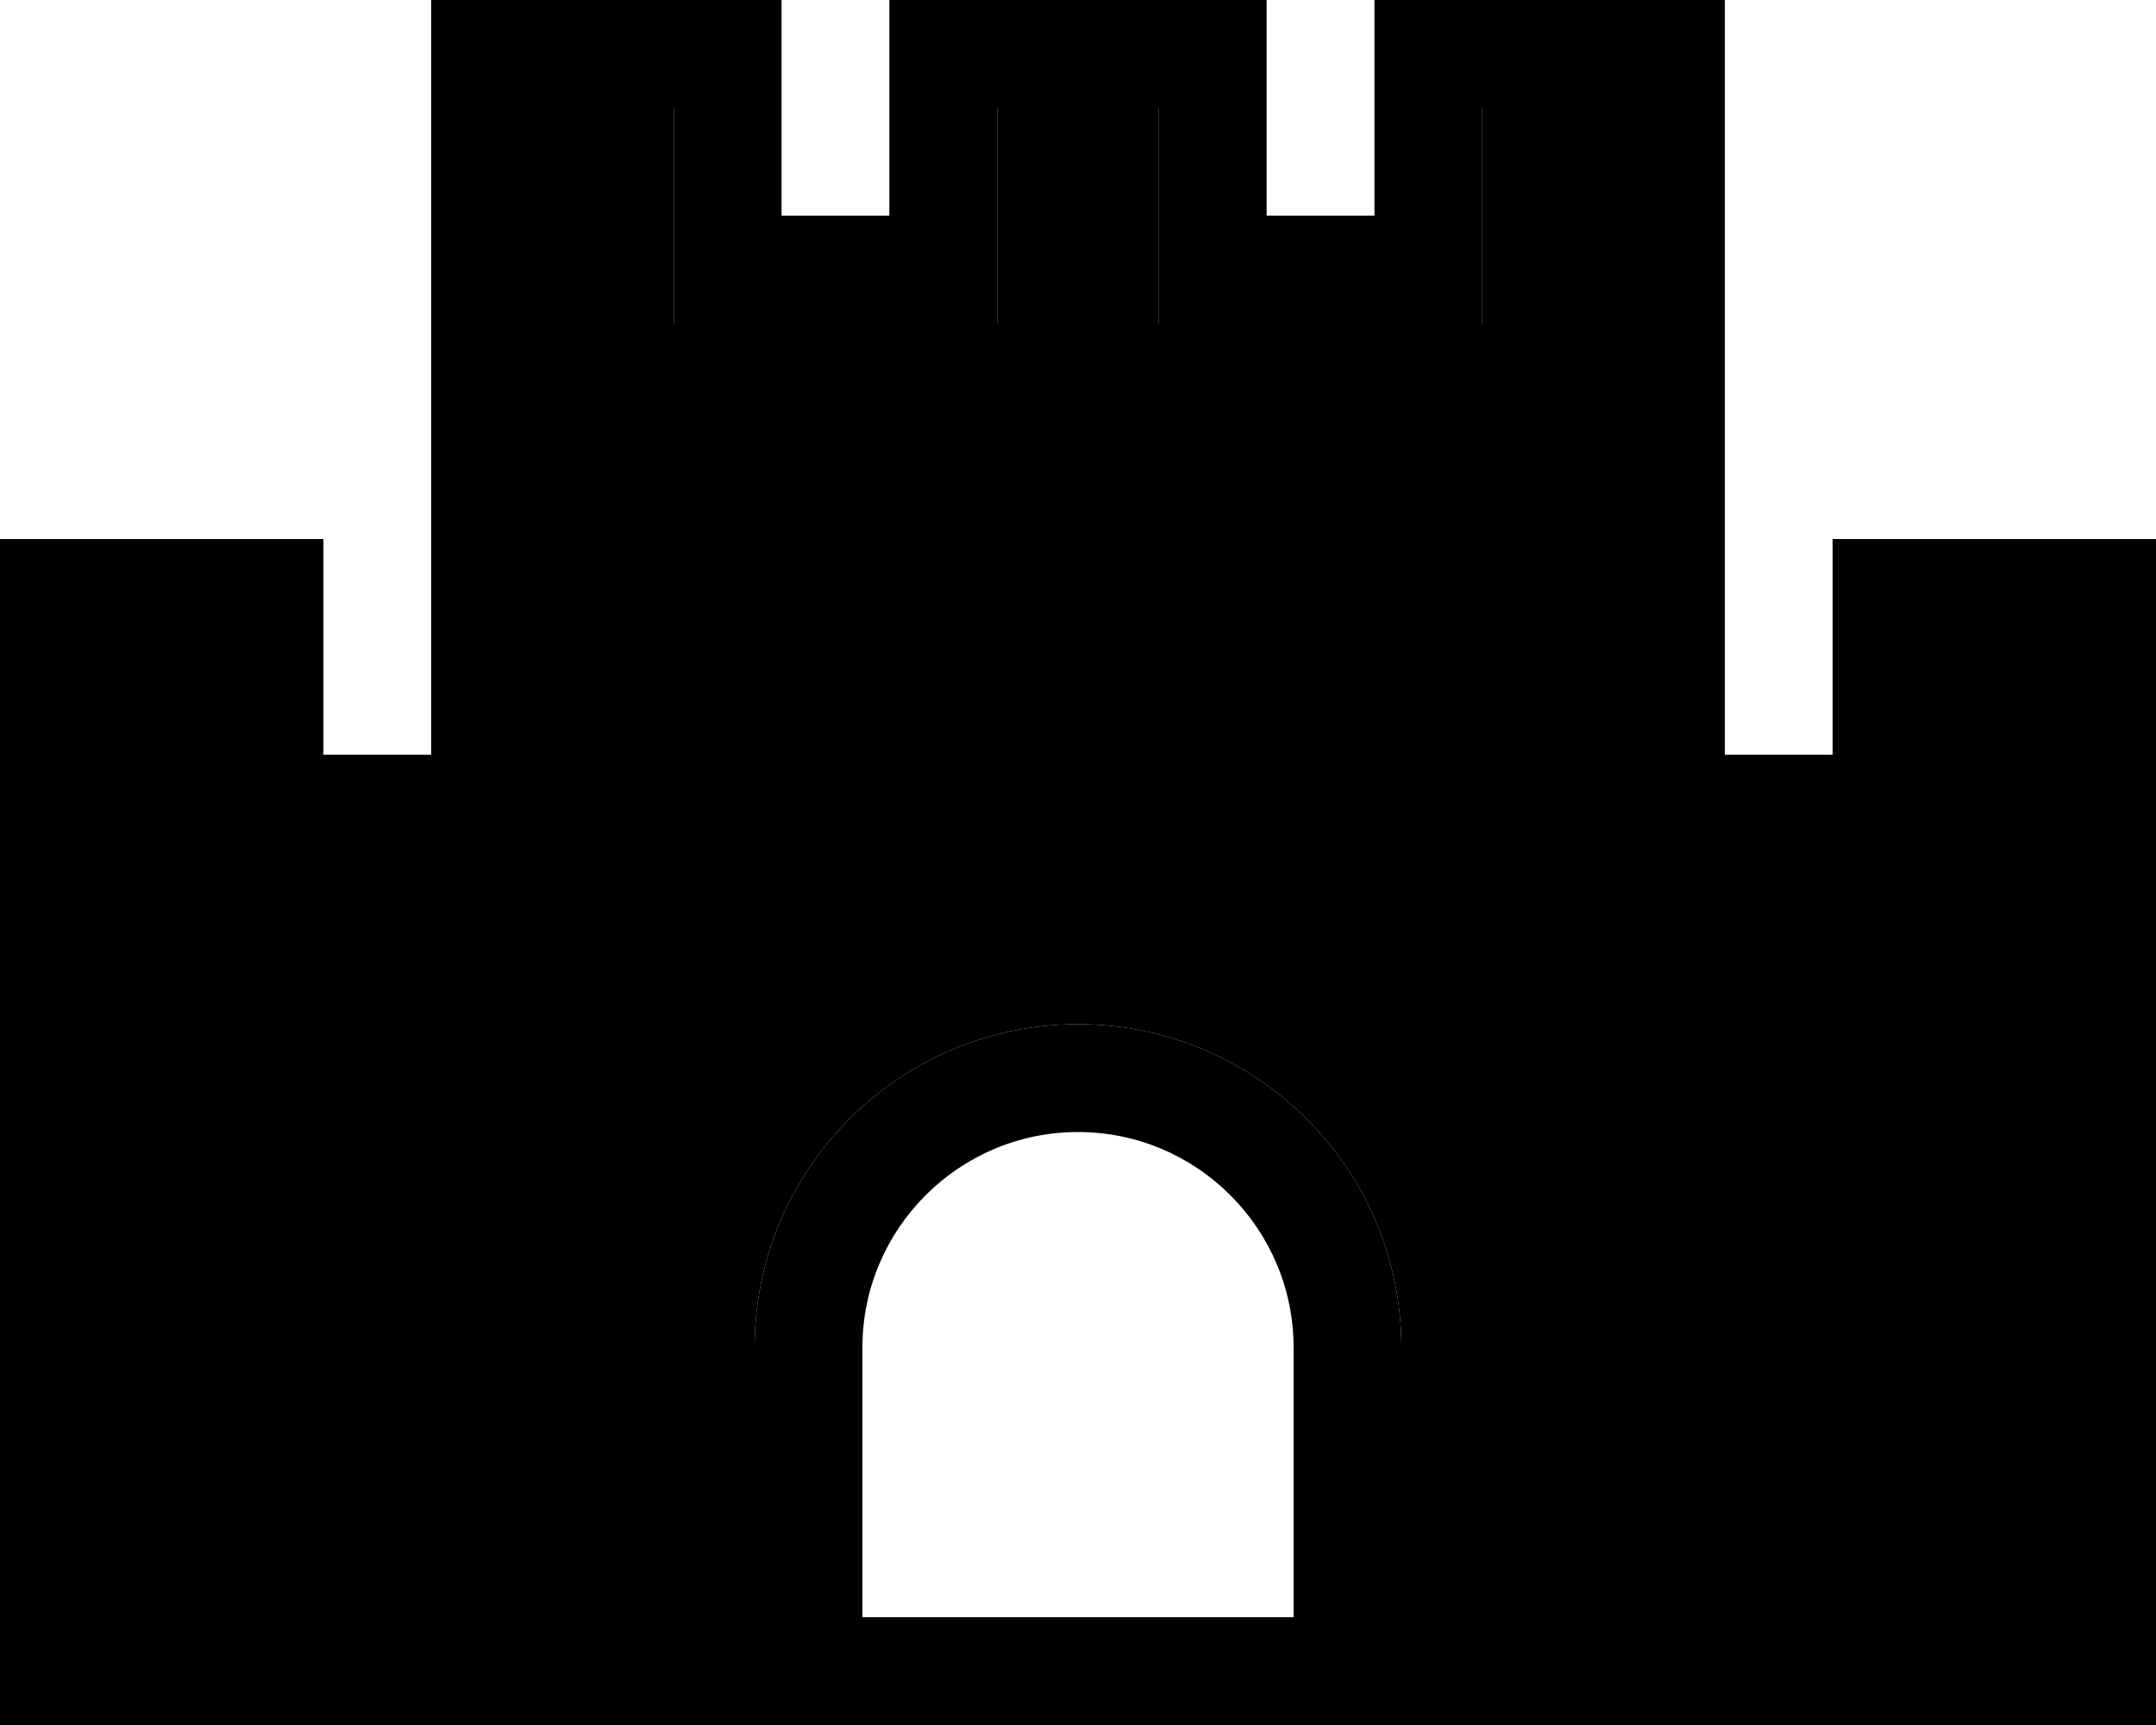 <svg xmlns="http://www.w3.org/2000/svg" viewBox="0 0 640 512"><path class="pr-icon-duotone-secondary" d="M32 192l0 288 192 0 0-80c0-53 43-96 96-96s96 43 96 96l0 80 192 0 0-288-32 0 0 48 0 16-16 0-64 0-16 0-320 0-16 0-64 0-16 0 0-16 0-48-32 0zM160 32l0 192 320 0 0-192-40 0 0 48 0 16-16 0-64 0-16 0 0-16 0-48-48 0 0 48 0 16-16 0-64 0-16 0 0-16 0-48-40 0z"/><path class="pr-icon-duotone-primary" d="M128 0l16 0 72 0 16 0 0 16 0 48 32 0 0-48 0-16 16 0 80 0 16 0 0 16 0 48 32 0 0-48 0-16 16 0 72 0 16 0 0 16 0 208 32 0 0-48 0-16 16 0 64 0 16 0 0 16 0 320 0 16-16 0L16 512 0 512l0-16L0 176l0-16 16 0 64 0 16 0 0 16 0 48 32 0 0-208 0-16zm32 256l-16 0-64 0-16 0 0-16 0-48-32 0 0 288 192 0 0-80c0-53 43-96 96-96s96 43 96 96l0 80 192 0 0-288-32 0 0 48 0 16-16 0-64 0-16 0-320 0zm320-32l0-192-40 0 0 48 0 16-16 0-64 0-16 0 0-16 0-48-48 0 0 48 0 16-16 0-64 0-16 0 0-16 0-48-40 0 0 192 320 0zM384 400c0-35.3-28.7-64-64-64s-64 28.7-64 64l0 80 128 0 0-80z"/></svg>
